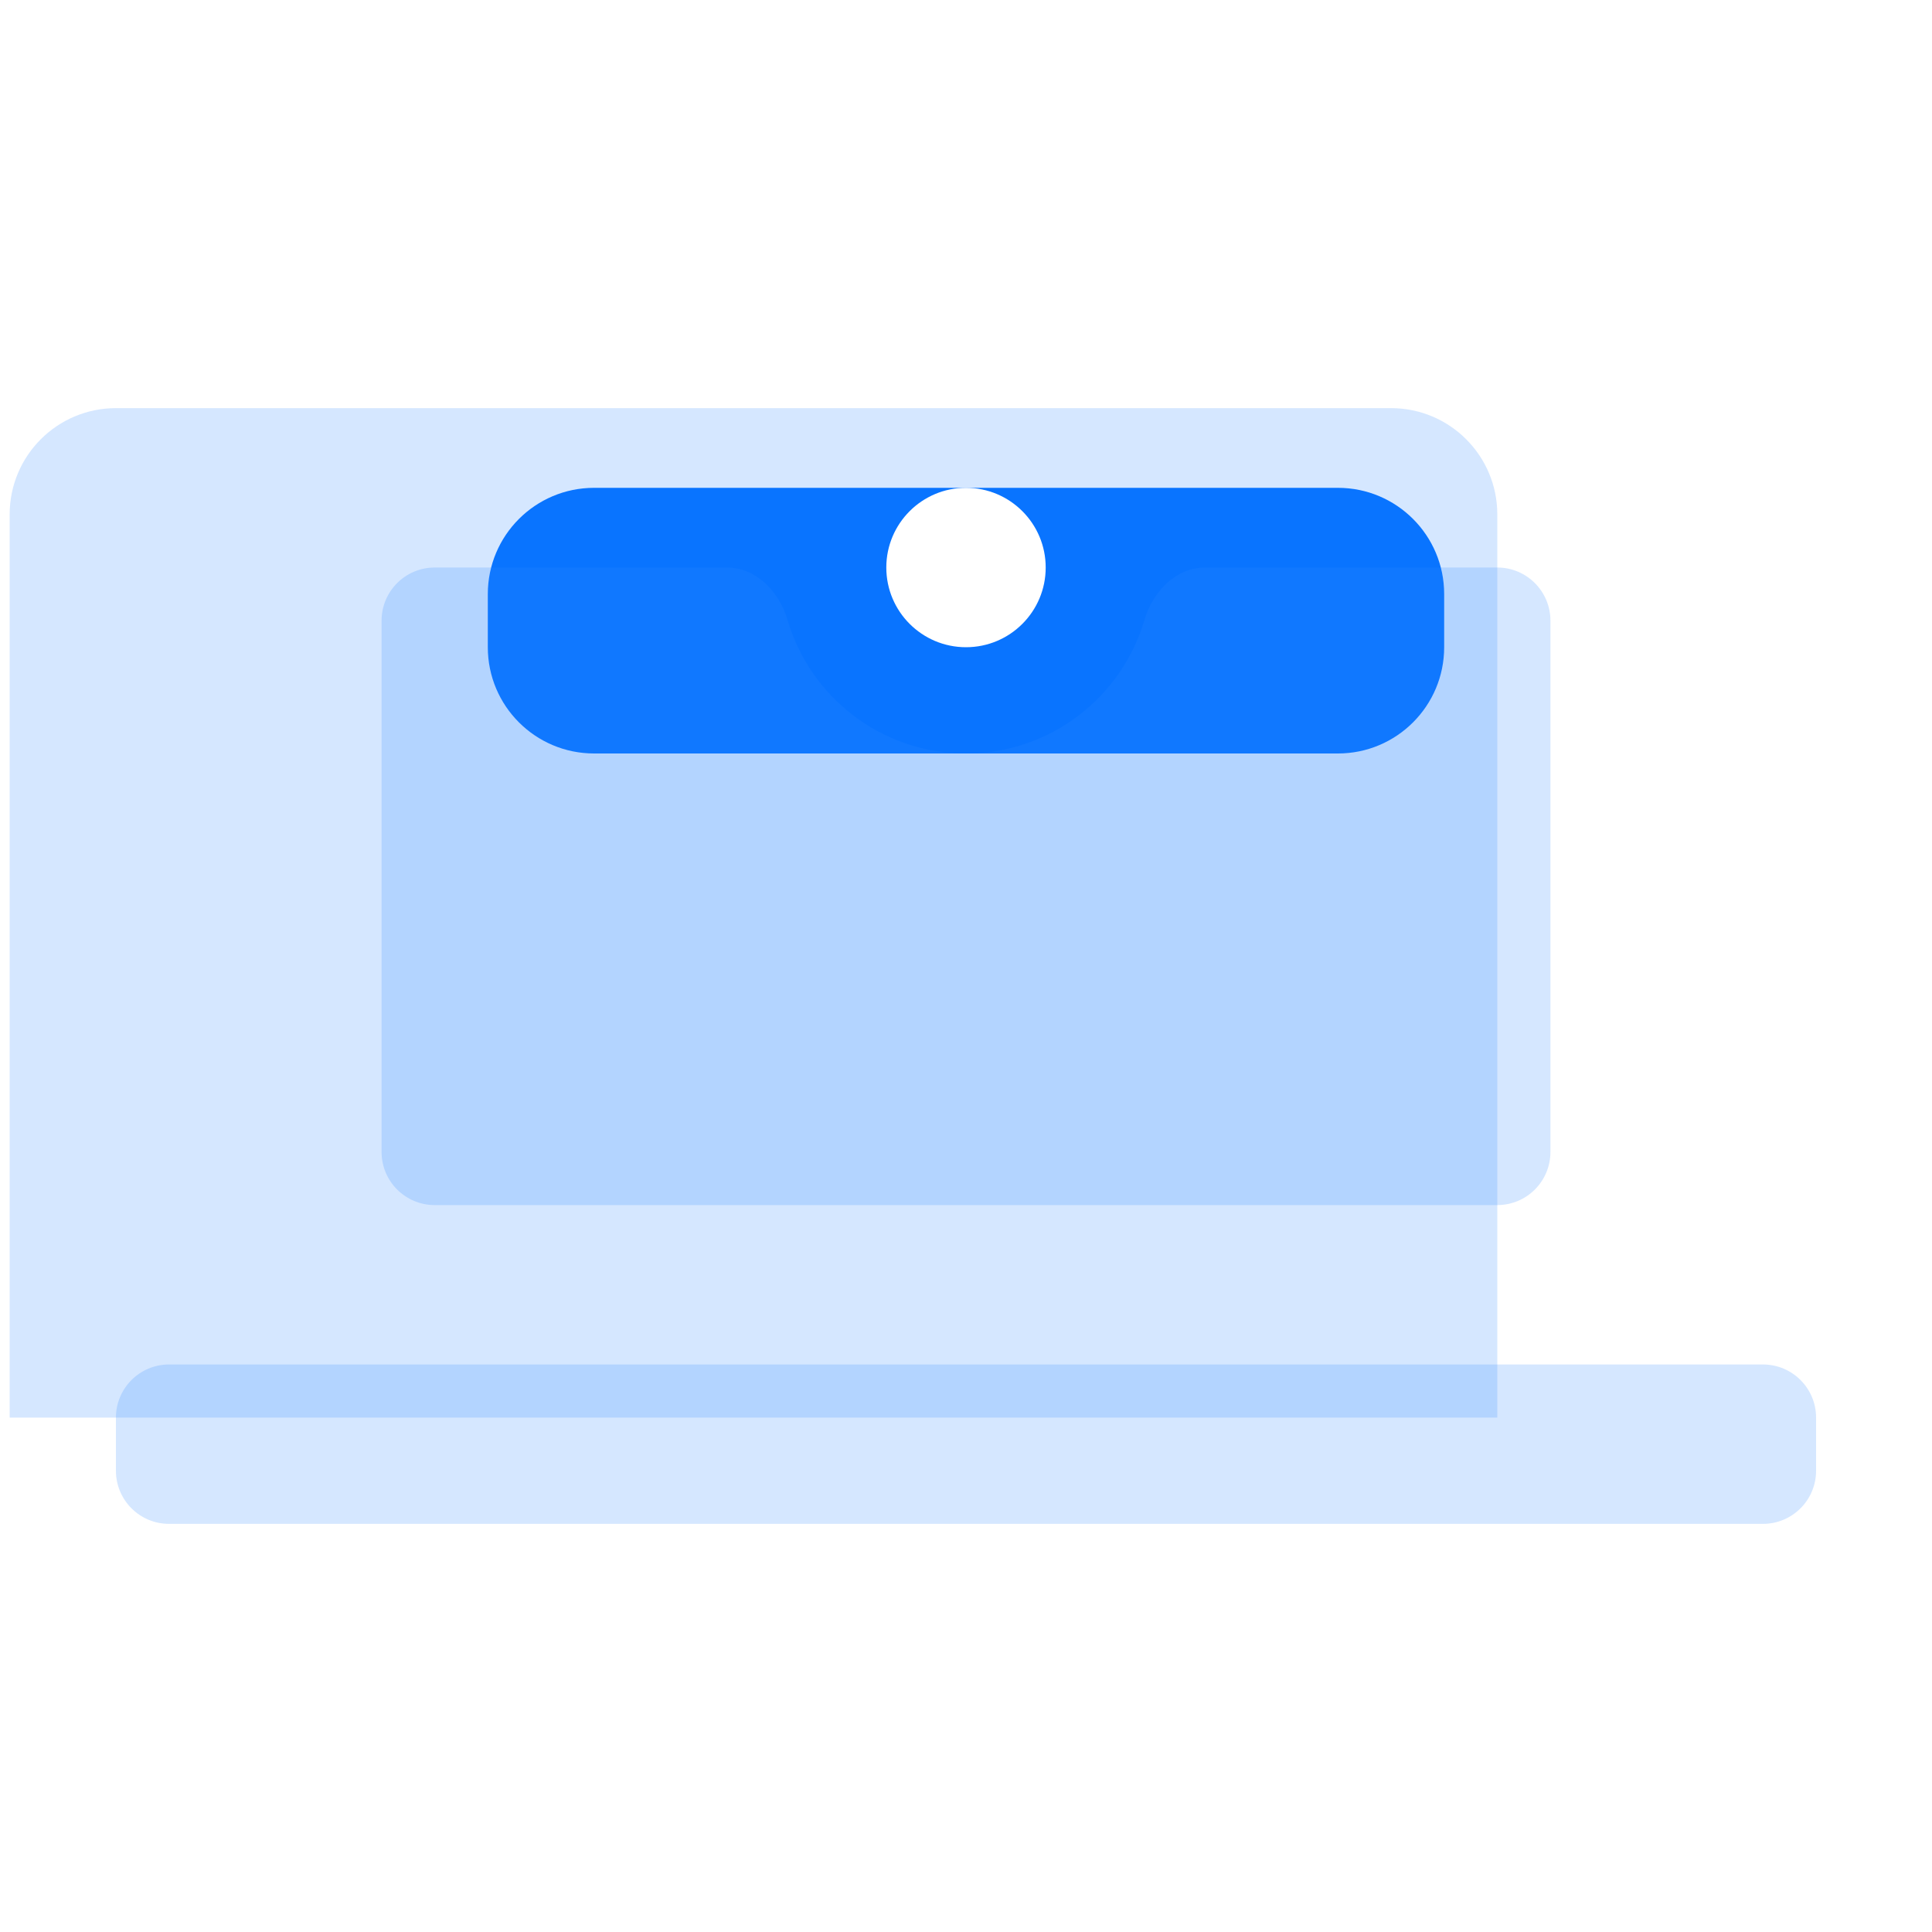 <svg width="96" height="96" viewBox="0 0 96 96" fill="none" xmlns="http://www.w3.org/2000/svg">
<path d="M24.239 29.52C24.239 26.604 26.603 24.24 29.52 24.24H66.48C69.396 24.24 71.76 26.604 71.76 29.52V32.16C71.76 35.076 69.396 37.44 66.48 37.44H29.52C26.603 37.44 24.239 35.076 24.239 32.16V29.52Z" fill="#006FFF"/>
<g filter="url(#filter0_biii_711_288)">
<path d="M11.04 25.56C11.04 22.644 13.404 20.28 16.32 20.28H79.68C82.596 20.28 84.96 22.644 84.96 25.56V70.44H11.04V25.56Z" fill="#2E89FF" fill-opacity="0.2"/>
</g>
<g filter="url(#filter1_b_711_288)">
<path d="M5.76 70.44C5.76 68.982 6.942 67.8 8.4 67.8H87.6C89.058 67.8 90.24 68.982 90.24 70.44V73.08C90.24 74.538 89.058 75.72 87.6 75.72H8.4C6.942 75.72 5.76 74.538 5.76 73.08V70.44Z" fill="#2E89FF" fill-opacity="0.2"/>
</g>
<path d="M39.132 30.805C38.722 29.406 37.578 28.2 36.12 28.2H21.6C20.142 28.2 18.96 29.382 18.96 30.84V57.24C18.96 58.698 20.142 59.88 21.6 59.88H74.4C75.858 59.88 77.04 58.698 77.04 57.24V30.84C77.04 29.382 75.858 28.2 74.4 28.2H59.88C58.422 28.2 57.278 29.406 56.867 30.805C55.743 34.64 52.198 37.44 48 37.44C43.801 37.44 40.257 34.64 39.132 30.805Z" fill="#2E89FF" fill-opacity="0.2"/>
<circle cx="48" cy="28.2" r="3.96" fill="white"/>
<defs>
<filter id="filter0_biii_711_288" x="-7.44" y="1.8" width="110.88" height="87.12" filterUnits="userSpaceOnUse" color-interpolation-filters="sRGB">
<feFlood flood-opacity="0" result="BackgroundImageFix"/>
<feGaussianBlur in="BackgroundImageFix" stdDeviation="9.24"/>
<feComposite in2="SourceAlpha" operator="in" result="effect1_backgroundBlur_711_288"/>
<feBlend mode="normal" in="SourceGraphic" in2="effect1_backgroundBlur_711_288" result="shape"/>
<feColorMatrix in="SourceAlpha" type="matrix" values="0 0 0 0 0 0 0 0 0 0 0 0 0 0 0 0 0 0 127 0" result="hardAlpha"/>
<feOffset dx="-3.96"/>
<feGaussianBlur stdDeviation="1.98"/>
<feComposite in2="hardAlpha" operator="arithmetic" k2="-1" k3="1"/>
<feColorMatrix type="matrix" values="0 0 0 0 1 0 0 0 0 1 0 0 0 0 1 0 0 0 0.3 0"/>
<feBlend mode="normal" in2="shape" result="effect2_innerShadow_711_288"/>
<feColorMatrix in="SourceAlpha" type="matrix" values="0 0 0 0 0 0 0 0 0 0 0 0 0 0 0 0 0 0 127 0" result="hardAlpha"/>
<feOffset dx="-5.28"/>
<feGaussianBlur stdDeviation="2.64"/>
<feComposite in2="hardAlpha" operator="arithmetic" k2="-1" k3="1"/>
<feColorMatrix type="matrix" values="0 0 0 0 1 0 0 0 0 1 0 0 0 0 1 0 0 0 0.25 0"/>
<feBlend mode="normal" in2="effect2_innerShadow_711_288" result="effect3_innerShadow_711_288"/>
<feColorMatrix in="SourceAlpha" type="matrix" values="0 0 0 0 0 0 0 0 0 0 0 0 0 0 0 0 0 0 127 0" result="hardAlpha"/>
<feOffset dx="-1.32"/>
<feGaussianBlur stdDeviation="0.66"/>
<feComposite in2="hardAlpha" operator="arithmetic" k2="-1" k3="1"/>
<feColorMatrix type="matrix" values="0 0 0 0 1 0 0 0 0 1 0 0 0 0 1 0 0 0 0.35 0"/>
<feBlend mode="normal" in2="effect3_innerShadow_711_288" result="effect4_innerShadow_711_288"/>
</filter>
<filter id="filter1_b_711_288" x="-12.72" y="49.32" width="121.44" height="44.88" filterUnits="userSpaceOnUse" color-interpolation-filters="sRGB">
<feFlood flood-opacity="0" result="BackgroundImageFix"/>
<feGaussianBlur in="BackgroundImageFix" stdDeviation="9.24"/>
<feComposite in2="SourceAlpha" operator="in" result="effect1_backgroundBlur_711_288"/>
<feBlend mode="normal" in="SourceGraphic" in2="effect1_backgroundBlur_711_288" result="shape"/>
</filter>
</defs>
</svg>
